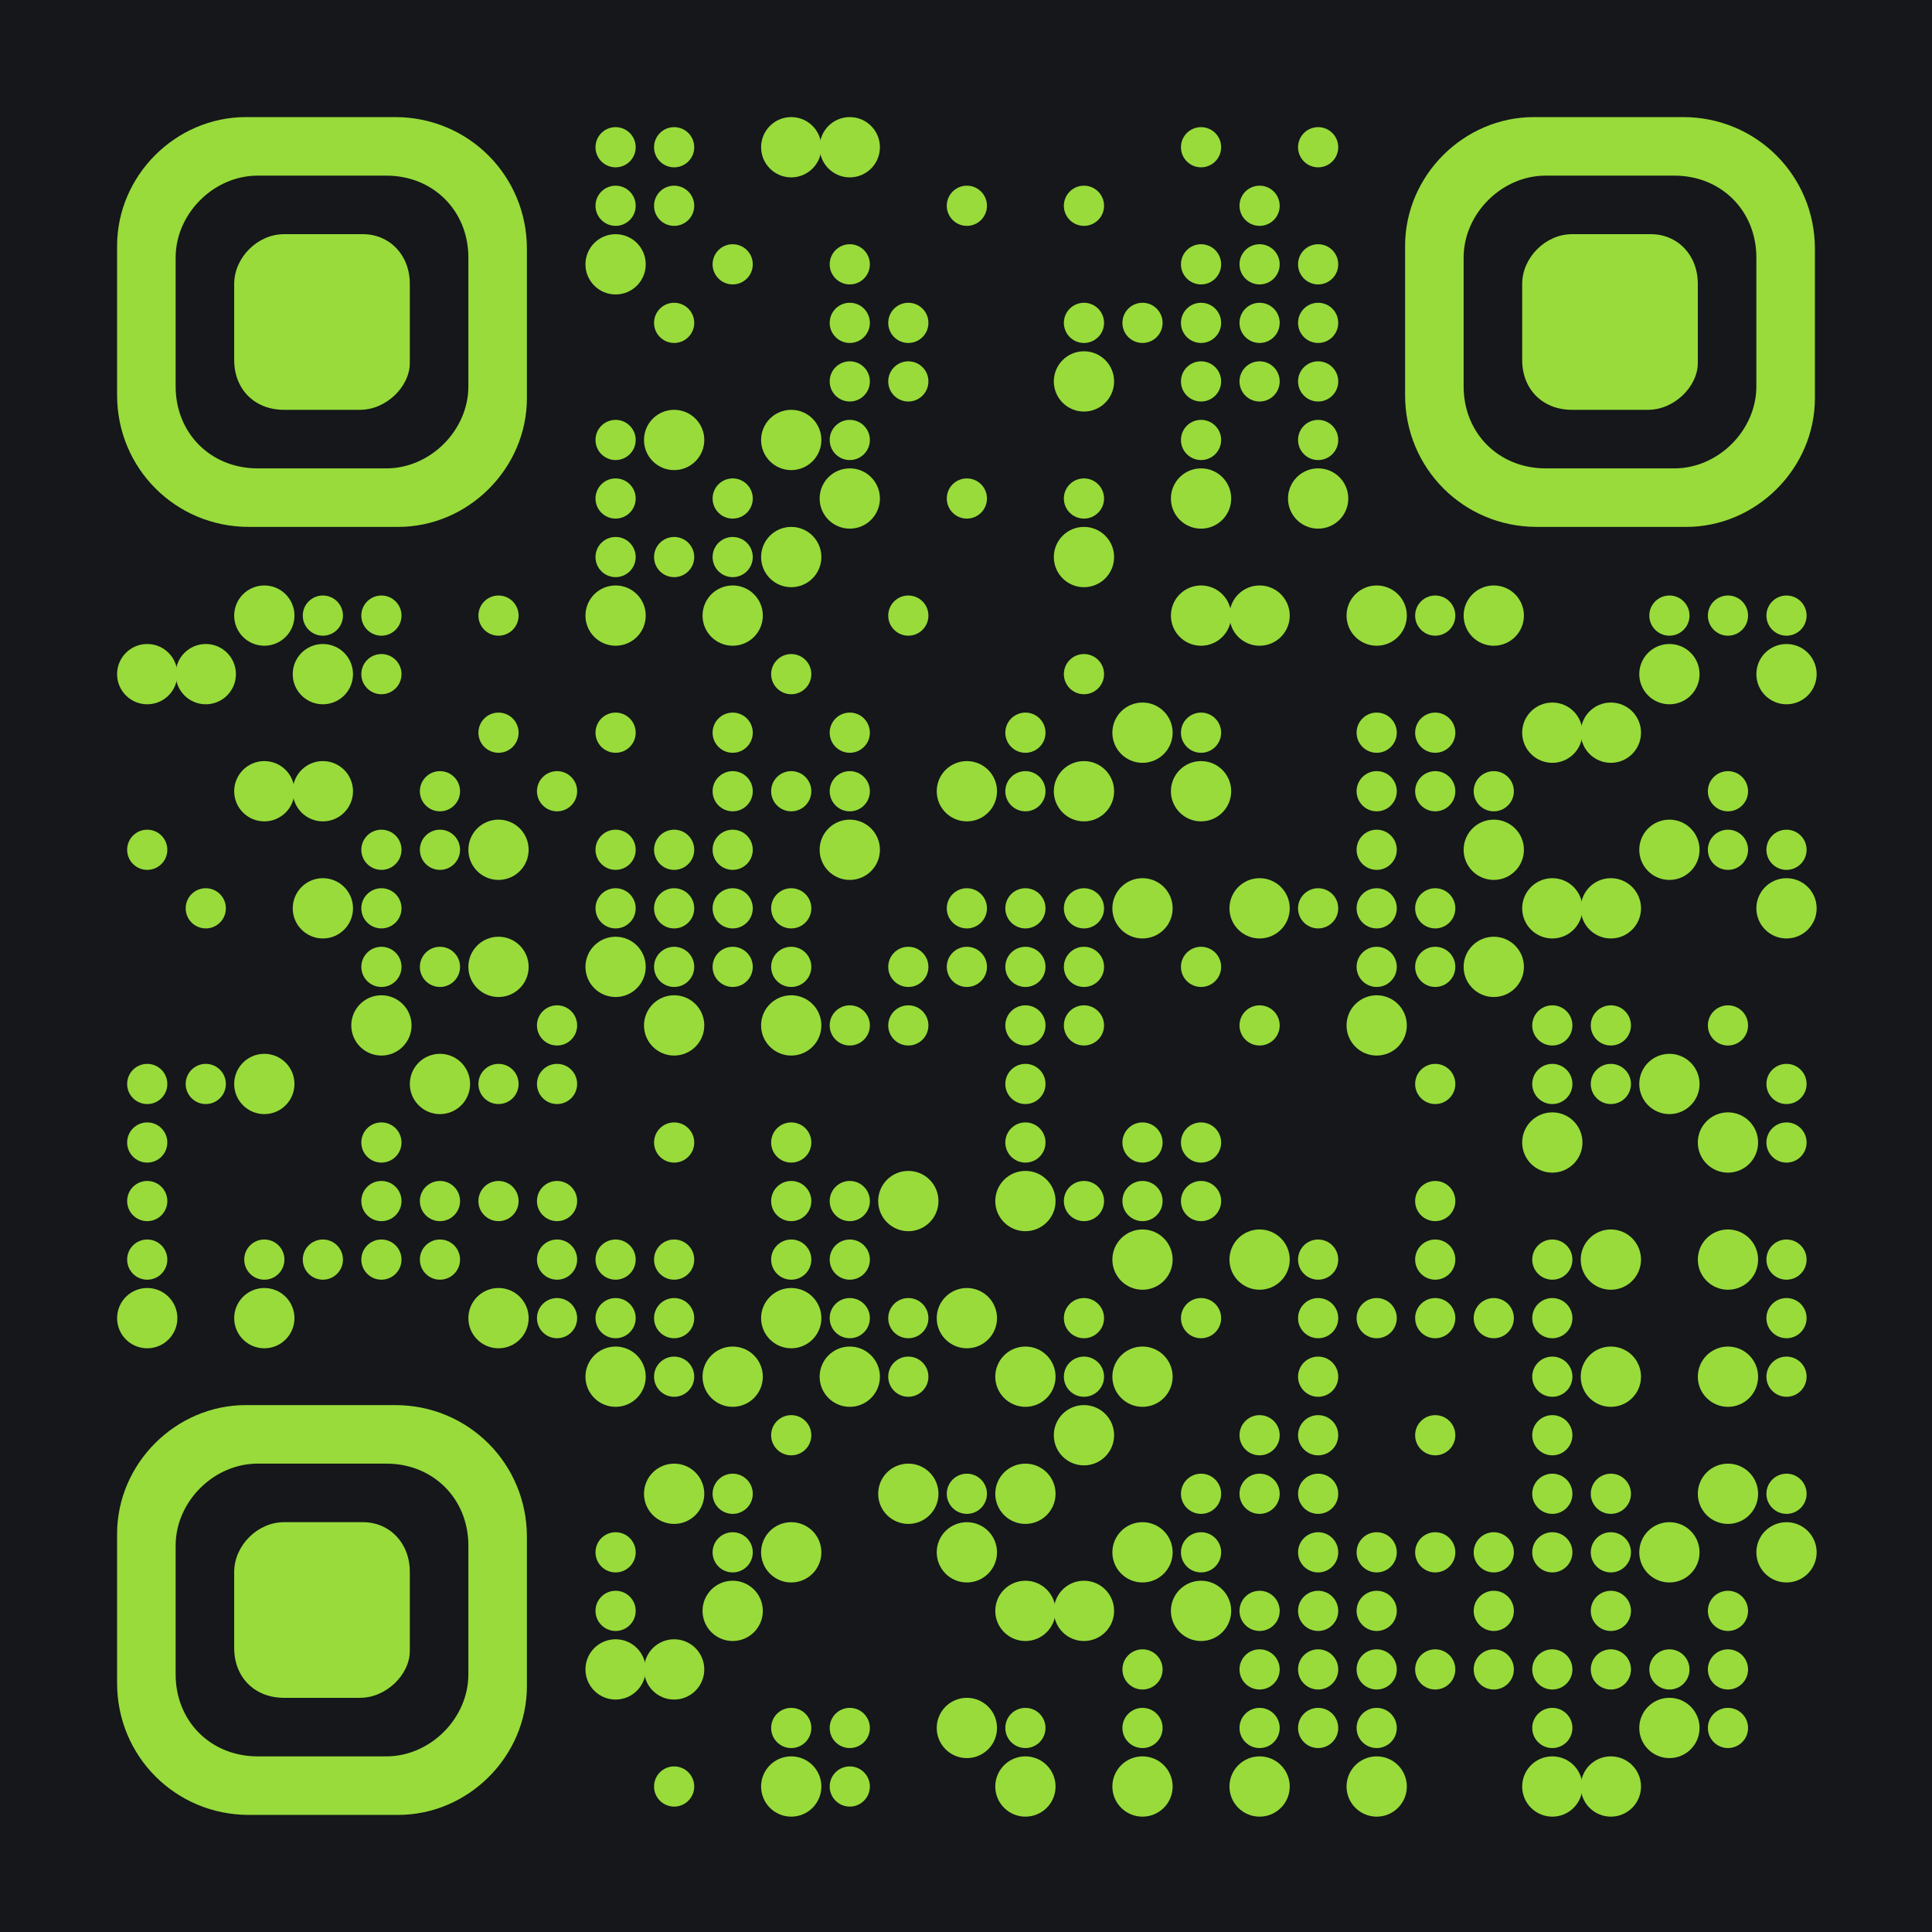 <?xml version="1.0" encoding="utf-8"?>
<svg xmlns="http://www.w3.org/2000/svg" xmlns:xlink="http://www.w3.org/1999/xlink" xml:space="preserve" width="264" height="264" viewBox="0 0 264 264"><rect width="264" height="264" fill="#15171a" x="0" y="0"/><g fill="#98db3b">
<g transform="translate(80,16) scale(1.373)"><circle cx="3" cy="3" r="2"/></g>
<g transform="translate(88,16) scale(1.373)"><circle cx="3" cy="3" r="2"/></g>
<g transform="translate(104,16) scale(1.373)"><circle cx="3" cy="3" r="3"/></g>
<g transform="translate(112,16) scale(1.373)"><circle cx="3" cy="3" r="3"/></g>
<g transform="translate(160,16) scale(1.373)"><circle cx="3" cy="3" r="2"/></g>
<g transform="translate(176,16) scale(1.373)"><circle cx="3" cy="3" r="2"/></g>
<g transform="translate(80,24) scale(1.373)"><circle cx="3" cy="3" r="2"/></g>
<g transform="translate(88,24) scale(1.373)"><circle cx="3" cy="3" r="2"/></g>
<g transform="translate(128,24) scale(1.373)"><circle cx="3" cy="3" r="2"/></g>
<g transform="translate(144,24) scale(1.373)"><circle cx="3" cy="3" r="2"/></g>
<g transform="translate(168,24) scale(1.373)"><circle cx="3" cy="3" r="2"/></g>
<g transform="translate(80,32) scale(1.373)"><circle cx="3" cy="3" r="3"/></g>
<g transform="translate(96,32) scale(1.373)"><circle cx="3" cy="3" r="2"/></g>
<g transform="translate(112,32) scale(1.373)"><circle cx="3" cy="3" r="2"/></g>
<g transform="translate(160,32) scale(1.373)"><circle cx="3" cy="3" r="2"/></g>
<g transform="translate(168,32) scale(1.373)"><circle cx="3" cy="3" r="2"/></g>
<g transform="translate(176,32) scale(1.373)"><circle cx="3" cy="3" r="2"/></g>
<g transform="translate(88,40) scale(1.373)"><circle cx="3" cy="3" r="2"/></g>
<g transform="translate(112,40) scale(1.373)"><circle cx="3" cy="3" r="2"/></g>
<g transform="translate(120,40) scale(1.373)"><circle cx="3" cy="3" r="2"/></g>
<g transform="translate(144,40) scale(1.373)"><circle cx="3" cy="3" r="2"/></g>
<g transform="translate(152,40) scale(1.373)"><circle cx="3" cy="3" r="2"/></g>
<g transform="translate(160,40) scale(1.373)"><circle cx="3" cy="3" r="2"/></g>
<g transform="translate(168,40) scale(1.373)"><circle cx="3" cy="3" r="2"/></g>
<g transform="translate(176,40) scale(1.373)"><circle cx="3" cy="3" r="2"/></g>
<g transform="translate(112,48) scale(1.373)"><circle cx="3" cy="3" r="2"/></g>
<g transform="translate(120,48) scale(1.373)"><circle cx="3" cy="3" r="2"/></g>
<g transform="translate(144,48) scale(1.373)"><circle cx="3" cy="3" r="3"/></g>
<g transform="translate(160,48) scale(1.373)"><circle cx="3" cy="3" r="2"/></g>
<g transform="translate(168,48) scale(1.373)"><circle cx="3" cy="3" r="2"/></g>
<g transform="translate(176,48) scale(1.373)"><circle cx="3" cy="3" r="2"/></g>
<g transform="translate(80,56) scale(1.373)"><circle cx="3" cy="3" r="2"/></g>
<g transform="translate(88,56) scale(1.373)"><circle cx="3" cy="3" r="3"/></g>
<g transform="translate(104,56) scale(1.373)"><circle cx="3" cy="3" r="3"/></g>
<g transform="translate(112,56) scale(1.373)"><circle cx="3" cy="3" r="2"/></g>
<g transform="translate(160,56) scale(1.373)"><circle cx="3" cy="3" r="2"/></g>
<g transform="translate(176,56) scale(1.373)"><circle cx="3" cy="3" r="2"/></g>
<g transform="translate(80,64) scale(1.373)"><circle cx="3" cy="3" r="2"/></g>
<g transform="translate(96,64) scale(1.373)"><circle cx="3" cy="3" r="2"/></g>
<g transform="translate(112,64) scale(1.373)"><circle cx="3" cy="3" r="3"/></g>
<g transform="translate(128,64) scale(1.373)"><circle cx="3" cy="3" r="2"/></g>
<g transform="translate(144,64) scale(1.373)"><circle cx="3" cy="3" r="2"/></g>
<g transform="translate(160,64) scale(1.373)"><circle cx="3" cy="3" r="3"/></g>
<g transform="translate(176,64) scale(1.373)"><circle cx="3" cy="3" r="3"/></g>
<g transform="translate(80,72) scale(1.373)"><circle cx="3" cy="3" r="2"/></g>
<g transform="translate(88,72) scale(1.373)"><circle cx="3" cy="3" r="2"/></g>
<g transform="translate(96,72) scale(1.373)"><circle cx="3" cy="3" r="2"/></g>
<g transform="translate(104,72) scale(1.373)"><circle cx="3" cy="3" r="3"/></g>
<g transform="translate(144,72) scale(1.373)"><circle cx="3" cy="3" r="3"/></g>
<g transform="translate(32,80) scale(1.373)"><circle cx="3" cy="3" r="3"/></g>
<g transform="translate(40,80) scale(1.373)"><circle cx="3" cy="3" r="2"/></g>
<g transform="translate(48,80) scale(1.373)"><circle cx="3" cy="3" r="2"/></g>
<g transform="translate(64,80) scale(1.373)"><circle cx="3" cy="3" r="2"/></g>
<g transform="translate(80,80) scale(1.373)"><circle cx="3" cy="3" r="3"/></g>
<g transform="translate(96,80) scale(1.373)"><circle cx="3" cy="3" r="3"/></g>
<g transform="translate(120,80) scale(1.373)"><circle cx="3" cy="3" r="2"/></g>
<g transform="translate(160,80) scale(1.373)"><circle cx="3" cy="3" r="3"/></g>
<g transform="translate(168,80) scale(1.373)"><circle cx="3" cy="3" r="3"/></g>
<g transform="translate(184,80) scale(1.373)"><circle cx="3" cy="3" r="3"/></g>
<g transform="translate(192,80) scale(1.373)"><circle cx="3" cy="3" r="2"/></g>
<g transform="translate(200,80) scale(1.373)"><circle cx="3" cy="3" r="3"/></g>
<g transform="translate(224,80) scale(1.373)"><circle cx="3" cy="3" r="2"/></g>
<g transform="translate(232,80) scale(1.373)"><circle cx="3" cy="3" r="2"/></g>
<g transform="translate(240,80) scale(1.373)"><circle cx="3" cy="3" r="2"/></g>
<g transform="translate(16,88) scale(1.373)"><circle cx="3" cy="3" r="3"/></g>
<g transform="translate(24,88) scale(1.373)"><circle cx="3" cy="3" r="3"/></g>
<g transform="translate(40,88) scale(1.373)"><circle cx="3" cy="3" r="3"/></g>
<g transform="translate(48,88) scale(1.373)"><circle cx="3" cy="3" r="2"/></g>
<g transform="translate(104,88) scale(1.373)"><circle cx="3" cy="3" r="2"/></g>
<g transform="translate(144,88) scale(1.373)"><circle cx="3" cy="3" r="2"/></g>
<g transform="translate(224,88) scale(1.373)"><circle cx="3" cy="3" r="3"/></g>
<g transform="translate(240,88) scale(1.373)"><circle cx="3" cy="3" r="3"/></g>
<g transform="translate(64,96) scale(1.373)"><circle cx="3" cy="3" r="2"/></g>
<g transform="translate(80,96) scale(1.373)"><circle cx="3" cy="3" r="2"/></g>
<g transform="translate(96,96) scale(1.373)"><circle cx="3" cy="3" r="2"/></g>
<g transform="translate(112,96) scale(1.373)"><circle cx="3" cy="3" r="2"/></g>
<g transform="translate(136,96) scale(1.373)"><circle cx="3" cy="3" r="2"/></g>
<g transform="translate(152,96) scale(1.373)"><circle cx="3" cy="3" r="3"/></g>
<g transform="translate(160,96) scale(1.373)"><circle cx="3" cy="3" r="2"/></g>
<g transform="translate(184,96) scale(1.373)"><circle cx="3" cy="3" r="2"/></g>
<g transform="translate(192,96) scale(1.373)"><circle cx="3" cy="3" r="2"/></g>
<g transform="translate(208,96) scale(1.373)"><circle cx="3" cy="3" r="3"/></g>
<g transform="translate(216,96) scale(1.373)"><circle cx="3" cy="3" r="3"/></g>
<g transform="translate(32,104) scale(1.373)"><circle cx="3" cy="3" r="3"/></g>
<g transform="translate(40,104) scale(1.373)"><circle cx="3" cy="3" r="3"/></g>
<g transform="translate(56,104) scale(1.373)"><circle cx="3" cy="3" r="2"/></g>
<g transform="translate(72,104) scale(1.373)"><circle cx="3" cy="3" r="2"/></g>
<g transform="translate(96,104) scale(1.373)"><circle cx="3" cy="3" r="2"/></g>
<g transform="translate(104,104) scale(1.373)"><circle cx="3" cy="3" r="2"/></g>
<g transform="translate(112,104) scale(1.373)"><circle cx="3" cy="3" r="2"/></g>
<g transform="translate(128,104) scale(1.373)"><circle cx="3" cy="3" r="3"/></g>
<g transform="translate(136,104) scale(1.373)"><circle cx="3" cy="3" r="2"/></g>
<g transform="translate(144,104) scale(1.373)"><circle cx="3" cy="3" r="3"/></g>
<g transform="translate(160,104) scale(1.373)"><circle cx="3" cy="3" r="3"/></g>
<g transform="translate(184,104) scale(1.373)"><circle cx="3" cy="3" r="2"/></g>
<g transform="translate(192,104) scale(1.373)"><circle cx="3" cy="3" r="2"/></g>
<g transform="translate(200,104) scale(1.373)"><circle cx="3" cy="3" r="2"/></g>
<g transform="translate(232,104) scale(1.373)"><circle cx="3" cy="3" r="2"/></g>
<g transform="translate(16,112) scale(1.373)"><circle cx="3" cy="3" r="2"/></g>
<g transform="translate(48,112) scale(1.373)"><circle cx="3" cy="3" r="2"/></g>
<g transform="translate(56,112) scale(1.373)"><circle cx="3" cy="3" r="2"/></g>
<g transform="translate(64,112) scale(1.373)"><circle cx="3" cy="3" r="3"/></g>
<g transform="translate(80,112) scale(1.373)"><circle cx="3" cy="3" r="2"/></g>
<g transform="translate(88,112) scale(1.373)"><circle cx="3" cy="3" r="2"/></g>
<g transform="translate(96,112) scale(1.373)"><circle cx="3" cy="3" r="2"/></g>
<g transform="translate(112,112) scale(1.373)"><circle cx="3" cy="3" r="3"/></g>
<g transform="translate(184,112) scale(1.373)"><circle cx="3" cy="3" r="2"/></g>
<g transform="translate(200,112) scale(1.373)"><circle cx="3" cy="3" r="3"/></g>
<g transform="translate(224,112) scale(1.373)"><circle cx="3" cy="3" r="3"/></g>
<g transform="translate(232,112) scale(1.373)"><circle cx="3" cy="3" r="2"/></g>
<g transform="translate(240,112) scale(1.373)"><circle cx="3" cy="3" r="2"/></g>
<g transform="translate(24,120) scale(1.373)"><circle cx="3" cy="3" r="2"/></g>
<g transform="translate(40,120) scale(1.373)"><circle cx="3" cy="3" r="3"/></g>
<g transform="translate(48,120) scale(1.373)"><circle cx="3" cy="3" r="2"/></g>
<g transform="translate(80,120) scale(1.373)"><circle cx="3" cy="3" r="2"/></g>
<g transform="translate(88,120) scale(1.373)"><circle cx="3" cy="3" r="2"/></g>
<g transform="translate(96,120) scale(1.373)"><circle cx="3" cy="3" r="2"/></g>
<g transform="translate(104,120) scale(1.373)"><circle cx="3" cy="3" r="2"/></g>
<g transform="translate(128,120) scale(1.373)"><circle cx="3" cy="3" r="2"/></g>
<g transform="translate(136,120) scale(1.373)"><circle cx="3" cy="3" r="2"/></g>
<g transform="translate(144,120) scale(1.373)"><circle cx="3" cy="3" r="2"/></g>
<g transform="translate(152,120) scale(1.373)"><circle cx="3" cy="3" r="3"/></g>
<g transform="translate(168,120) scale(1.373)"><circle cx="3" cy="3" r="3"/></g>
<g transform="translate(176,120) scale(1.373)"><circle cx="3" cy="3" r="2"/></g>
<g transform="translate(184,120) scale(1.373)"><circle cx="3" cy="3" r="2"/></g>
<g transform="translate(192,120) scale(1.373)"><circle cx="3" cy="3" r="2"/></g>
<g transform="translate(208,120) scale(1.373)"><circle cx="3" cy="3" r="3"/></g>
<g transform="translate(216,120) scale(1.373)"><circle cx="3" cy="3" r="3"/></g>
<g transform="translate(240,120) scale(1.373)"><circle cx="3" cy="3" r="3"/></g>
<g transform="translate(48,128) scale(1.373)"><circle cx="3" cy="3" r="2"/></g>
<g transform="translate(56,128) scale(1.373)"><circle cx="3" cy="3" r="2"/></g>
<g transform="translate(64,128) scale(1.373)"><circle cx="3" cy="3" r="3"/></g>
<g transform="translate(80,128) scale(1.373)"><circle cx="3" cy="3" r="3"/></g>
<g transform="translate(88,128) scale(1.373)"><circle cx="3" cy="3" r="2"/></g>
<g transform="translate(96,128) scale(1.373)"><circle cx="3" cy="3" r="2"/></g>
<g transform="translate(104,128) scale(1.373)"><circle cx="3" cy="3" r="2"/></g>
<g transform="translate(120,128) scale(1.373)"><circle cx="3" cy="3" r="2"/></g>
<g transform="translate(128,128) scale(1.373)"><circle cx="3" cy="3" r="2"/></g>
<g transform="translate(136,128) scale(1.373)"><circle cx="3" cy="3" r="2"/></g>
<g transform="translate(144,128) scale(1.373)"><circle cx="3" cy="3" r="2"/></g>
<g transform="translate(160,128) scale(1.373)"><circle cx="3" cy="3" r="2"/></g>
<g transform="translate(184,128) scale(1.373)"><circle cx="3" cy="3" r="2"/></g>
<g transform="translate(192,128) scale(1.373)"><circle cx="3" cy="3" r="2"/></g>
<g transform="translate(200,128) scale(1.373)"><circle cx="3" cy="3" r="3"/></g>
<g transform="translate(48,136) scale(1.373)"><circle cx="3" cy="3" r="3"/></g>
<g transform="translate(72,136) scale(1.373)"><circle cx="3" cy="3" r="2"/></g>
<g transform="translate(88,136) scale(1.373)"><circle cx="3" cy="3" r="3"/></g>
<g transform="translate(104,136) scale(1.373)"><circle cx="3" cy="3" r="3"/></g>
<g transform="translate(112,136) scale(1.373)"><circle cx="3" cy="3" r="2"/></g>
<g transform="translate(120,136) scale(1.373)"><circle cx="3" cy="3" r="2"/></g>
<g transform="translate(136,136) scale(1.373)"><circle cx="3" cy="3" r="2"/></g>
<g transform="translate(144,136) scale(1.373)"><circle cx="3" cy="3" r="2"/></g>
<g transform="translate(168,136) scale(1.373)"><circle cx="3" cy="3" r="2"/></g>
<g transform="translate(184,136) scale(1.373)"><circle cx="3" cy="3" r="3"/></g>
<g transform="translate(208,136) scale(1.373)"><circle cx="3" cy="3" r="2"/></g>
<g transform="translate(216,136) scale(1.373)"><circle cx="3" cy="3" r="2"/></g>
<g transform="translate(232,136) scale(1.373)"><circle cx="3" cy="3" r="2"/></g>
<g transform="translate(16,144) scale(1.373)"><circle cx="3" cy="3" r="2"/></g>
<g transform="translate(24,144) scale(1.373)"><circle cx="3" cy="3" r="2"/></g>
<g transform="translate(32,144) scale(1.373)"><circle cx="3" cy="3" r="3"/></g>
<g transform="translate(56,144) scale(1.373)"><circle cx="3" cy="3" r="3"/></g>
<g transform="translate(64,144) scale(1.373)"><circle cx="3" cy="3" r="2"/></g>
<g transform="translate(72,144) scale(1.373)"><circle cx="3" cy="3" r="2"/></g>
<g transform="translate(136,144) scale(1.373)"><circle cx="3" cy="3" r="2"/></g>
<g transform="translate(192,144) scale(1.373)"><circle cx="3" cy="3" r="2"/></g>
<g transform="translate(208,144) scale(1.373)"><circle cx="3" cy="3" r="2"/></g>
<g transform="translate(216,144) scale(1.373)"><circle cx="3" cy="3" r="2"/></g>
<g transform="translate(224,144) scale(1.373)"><circle cx="3" cy="3" r="3"/></g>
<g transform="translate(240,144) scale(1.373)"><circle cx="3" cy="3" r="2"/></g>
<g transform="translate(16,152) scale(1.373)"><circle cx="3" cy="3" r="2"/></g>
<g transform="translate(48,152) scale(1.373)"><circle cx="3" cy="3" r="2"/></g>
<g transform="translate(88,152) scale(1.373)"><circle cx="3" cy="3" r="2"/></g>
<g transform="translate(104,152) scale(1.373)"><circle cx="3" cy="3" r="2"/></g>
<g transform="translate(136,152) scale(1.373)"><circle cx="3" cy="3" r="2"/></g>
<g transform="translate(152,152) scale(1.373)"><circle cx="3" cy="3" r="2"/></g>
<g transform="translate(160,152) scale(1.373)"><circle cx="3" cy="3" r="2"/></g>
<g transform="translate(208,152) scale(1.373)"><circle cx="3" cy="3" r="3"/></g>
<g transform="translate(232,152) scale(1.373)"><circle cx="3" cy="3" r="3"/></g>
<g transform="translate(240,152) scale(1.373)"><circle cx="3" cy="3" r="2"/></g>
<g transform="translate(16,160) scale(1.373)"><circle cx="3" cy="3" r="2"/></g>
<g transform="translate(48,160) scale(1.373)"><circle cx="3" cy="3" r="2"/></g>
<g transform="translate(56,160) scale(1.373)"><circle cx="3" cy="3" r="2"/></g>
<g transform="translate(64,160) scale(1.373)"><circle cx="3" cy="3" r="2"/></g>
<g transform="translate(72,160) scale(1.373)"><circle cx="3" cy="3" r="2"/></g>
<g transform="translate(104,160) scale(1.373)"><circle cx="3" cy="3" r="2"/></g>
<g transform="translate(112,160) scale(1.373)"><circle cx="3" cy="3" r="2"/></g>
<g transform="translate(120,160) scale(1.373)"><circle cx="3" cy="3" r="3"/></g>
<g transform="translate(136,160) scale(1.373)"><circle cx="3" cy="3" r="3"/></g>
<g transform="translate(144,160) scale(1.373)"><circle cx="3" cy="3" r="2"/></g>
<g transform="translate(152,160) scale(1.373)"><circle cx="3" cy="3" r="2"/></g>
<g transform="translate(160,160) scale(1.373)"><circle cx="3" cy="3" r="2"/></g>
<g transform="translate(192,160) scale(1.373)"><circle cx="3" cy="3" r="2"/></g>
<g transform="translate(16,168) scale(1.373)"><circle cx="3" cy="3" r="2"/></g>
<g transform="translate(32,168) scale(1.373)"><circle cx="3" cy="3" r="2"/></g>
<g transform="translate(40,168) scale(1.373)"><circle cx="3" cy="3" r="2"/></g>
<g transform="translate(48,168) scale(1.373)"><circle cx="3" cy="3" r="2"/></g>
<g transform="translate(56,168) scale(1.373)"><circle cx="3" cy="3" r="2"/></g>
<g transform="translate(72,168) scale(1.373)"><circle cx="3" cy="3" r="2"/></g>
<g transform="translate(80,168) scale(1.373)"><circle cx="3" cy="3" r="2"/></g>
<g transform="translate(88,168) scale(1.373)"><circle cx="3" cy="3" r="2"/></g>
<g transform="translate(104,168) scale(1.373)"><circle cx="3" cy="3" r="2"/></g>
<g transform="translate(112,168) scale(1.373)"><circle cx="3" cy="3" r="2"/></g>
<g transform="translate(152,168) scale(1.373)"><circle cx="3" cy="3" r="3"/></g>
<g transform="translate(168,168) scale(1.373)"><circle cx="3" cy="3" r="3"/></g>
<g transform="translate(176,168) scale(1.373)"><circle cx="3" cy="3" r="2"/></g>
<g transform="translate(192,168) scale(1.373)"><circle cx="3" cy="3" r="2"/></g>
<g transform="translate(208,168) scale(1.373)"><circle cx="3" cy="3" r="2"/></g>
<g transform="translate(216,168) scale(1.373)"><circle cx="3" cy="3" r="3"/></g>
<g transform="translate(232,168) scale(1.373)"><circle cx="3" cy="3" r="3"/></g>
<g transform="translate(240,168) scale(1.373)"><circle cx="3" cy="3" r="2"/></g>
<g transform="translate(16,176) scale(1.373)"><circle cx="3" cy="3" r="3"/></g>
<g transform="translate(32,176) scale(1.373)"><circle cx="3" cy="3" r="3"/></g>
<g transform="translate(64,176) scale(1.373)"><circle cx="3" cy="3" r="3"/></g>
<g transform="translate(72,176) scale(1.373)"><circle cx="3" cy="3" r="2"/></g>
<g transform="translate(80,176) scale(1.373)"><circle cx="3" cy="3" r="2"/></g>
<g transform="translate(88,176) scale(1.373)"><circle cx="3" cy="3" r="2"/></g>
<g transform="translate(104,176) scale(1.373)"><circle cx="3" cy="3" r="3"/></g>
<g transform="translate(112,176) scale(1.373)"><circle cx="3" cy="3" r="2"/></g>
<g transform="translate(120,176) scale(1.373)"><circle cx="3" cy="3" r="2"/></g>
<g transform="translate(128,176) scale(1.373)"><circle cx="3" cy="3" r="3"/></g>
<g transform="translate(144,176) scale(1.373)"><circle cx="3" cy="3" r="2"/></g>
<g transform="translate(160,176) scale(1.373)"><circle cx="3" cy="3" r="2"/></g>
<g transform="translate(176,176) scale(1.373)"><circle cx="3" cy="3" r="2"/></g>
<g transform="translate(184,176) scale(1.373)"><circle cx="3" cy="3" r="2"/></g>
<g transform="translate(192,176) scale(1.373)"><circle cx="3" cy="3" r="2"/></g>
<g transform="translate(200,176) scale(1.373)"><circle cx="3" cy="3" r="2"/></g>
<g transform="translate(208,176) scale(1.373)"><circle cx="3" cy="3" r="2"/></g>
<g transform="translate(240,176) scale(1.373)"><circle cx="3" cy="3" r="2"/></g>
<g transform="translate(80,184) scale(1.373)"><circle cx="3" cy="3" r="3"/></g>
<g transform="translate(88,184) scale(1.373)"><circle cx="3" cy="3" r="2"/></g>
<g transform="translate(96,184) scale(1.373)"><circle cx="3" cy="3" r="3"/></g>
<g transform="translate(112,184) scale(1.373)"><circle cx="3" cy="3" r="3"/></g>
<g transform="translate(120,184) scale(1.373)"><circle cx="3" cy="3" r="2"/></g>
<g transform="translate(136,184) scale(1.373)"><circle cx="3" cy="3" r="3"/></g>
<g transform="translate(144,184) scale(1.373)"><circle cx="3" cy="3" r="2"/></g>
<g transform="translate(152,184) scale(1.373)"><circle cx="3" cy="3" r="3"/></g>
<g transform="translate(176,184) scale(1.373)"><circle cx="3" cy="3" r="2"/></g>
<g transform="translate(208,184) scale(1.373)"><circle cx="3" cy="3" r="2"/></g>
<g transform="translate(216,184) scale(1.373)"><circle cx="3" cy="3" r="3"/></g>
<g transform="translate(232,184) scale(1.373)"><circle cx="3" cy="3" r="3"/></g>
<g transform="translate(240,184) scale(1.373)"><circle cx="3" cy="3" r="2"/></g>
<g transform="translate(104,192) scale(1.373)"><circle cx="3" cy="3" r="2"/></g>
<g transform="translate(144,192) scale(1.373)"><circle cx="3" cy="3" r="3"/></g>
<g transform="translate(168,192) scale(1.373)"><circle cx="3" cy="3" r="2"/></g>
<g transform="translate(176,192) scale(1.373)"><circle cx="3" cy="3" r="2"/></g>
<g transform="translate(192,192) scale(1.373)"><circle cx="3" cy="3" r="2"/></g>
<g transform="translate(208,192) scale(1.373)"><circle cx="3" cy="3" r="2"/></g>
<g transform="translate(88,200) scale(1.373)"><circle cx="3" cy="3" r="3"/></g>
<g transform="translate(96,200) scale(1.373)"><circle cx="3" cy="3" r="2"/></g>
<g transform="translate(120,200) scale(1.373)"><circle cx="3" cy="3" r="3"/></g>
<g transform="translate(128,200) scale(1.373)"><circle cx="3" cy="3" r="2"/></g>
<g transform="translate(136,200) scale(1.373)"><circle cx="3" cy="3" r="3"/></g>
<g transform="translate(160,200) scale(1.373)"><circle cx="3" cy="3" r="2"/></g>
<g transform="translate(168,200) scale(1.373)"><circle cx="3" cy="3" r="2"/></g>
<g transform="translate(176,200) scale(1.373)"><circle cx="3" cy="3" r="2"/></g>
<g transform="translate(208,200) scale(1.373)"><circle cx="3" cy="3" r="2"/></g>
<g transform="translate(216,200) scale(1.373)"><circle cx="3" cy="3" r="2"/></g>
<g transform="translate(232,200) scale(1.373)"><circle cx="3" cy="3" r="3"/></g>
<g transform="translate(240,200) scale(1.373)"><circle cx="3" cy="3" r="2"/></g>
<g transform="translate(80,208) scale(1.373)"><circle cx="3" cy="3" r="2"/></g>
<g transform="translate(96,208) scale(1.373)"><circle cx="3" cy="3" r="2"/></g>
<g transform="translate(104,208) scale(1.373)"><circle cx="3" cy="3" r="3"/></g>
<g transform="translate(128,208) scale(1.373)"><circle cx="3" cy="3" r="3"/></g>
<g transform="translate(152,208) scale(1.373)"><circle cx="3" cy="3" r="3"/></g>
<g transform="translate(160,208) scale(1.373)"><circle cx="3" cy="3" r="2"/></g>
<g transform="translate(176,208) scale(1.373)"><circle cx="3" cy="3" r="2"/></g>
<g transform="translate(184,208) scale(1.373)"><circle cx="3" cy="3" r="2"/></g>
<g transform="translate(192,208) scale(1.373)"><circle cx="3" cy="3" r="2"/></g>
<g transform="translate(200,208) scale(1.373)"><circle cx="3" cy="3" r="2"/></g>
<g transform="translate(208,208) scale(1.373)"><circle cx="3" cy="3" r="2"/></g>
<g transform="translate(216,208) scale(1.373)"><circle cx="3" cy="3" r="2"/></g>
<g transform="translate(224,208) scale(1.373)"><circle cx="3" cy="3" r="3"/></g>
<g transform="translate(240,208) scale(1.373)"><circle cx="3" cy="3" r="3"/></g>
<g transform="translate(80,216) scale(1.373)"><circle cx="3" cy="3" r="2"/></g>
<g transform="translate(96,216) scale(1.373)"><circle cx="3" cy="3" r="3"/></g>
<g transform="translate(136,216) scale(1.373)"><circle cx="3" cy="3" r="3"/></g>
<g transform="translate(144,216) scale(1.373)"><circle cx="3" cy="3" r="3"/></g>
<g transform="translate(160,216) scale(1.373)"><circle cx="3" cy="3" r="3"/></g>
<g transform="translate(168,216) scale(1.373)"><circle cx="3" cy="3" r="2"/></g>
<g transform="translate(176,216) scale(1.373)"><circle cx="3" cy="3" r="2"/></g>
<g transform="translate(184,216) scale(1.373)"><circle cx="3" cy="3" r="2"/></g>
<g transform="translate(200,216) scale(1.373)"><circle cx="3" cy="3" r="2"/></g>
<g transform="translate(216,216) scale(1.373)"><circle cx="3" cy="3" r="2"/></g>
<g transform="translate(232,216) scale(1.373)"><circle cx="3" cy="3" r="2"/></g>
<g transform="translate(80,224) scale(1.373)"><circle cx="3" cy="3" r="3"/></g>
<g transform="translate(88,224) scale(1.373)"><circle cx="3" cy="3" r="3"/></g>
<g transform="translate(152,224) scale(1.373)"><circle cx="3" cy="3" r="2"/></g>
<g transform="translate(168,224) scale(1.373)"><circle cx="3" cy="3" r="2"/></g>
<g transform="translate(176,224) scale(1.373)"><circle cx="3" cy="3" r="2"/></g>
<g transform="translate(184,224) scale(1.373)"><circle cx="3" cy="3" r="2"/></g>
<g transform="translate(192,224) scale(1.373)"><circle cx="3" cy="3" r="2"/></g>
<g transform="translate(200,224) scale(1.373)"><circle cx="3" cy="3" r="2"/></g>
<g transform="translate(208,224) scale(1.373)"><circle cx="3" cy="3" r="2"/></g>
<g transform="translate(216,224) scale(1.373)"><circle cx="3" cy="3" r="2"/></g>
<g transform="translate(224,224) scale(1.373)"><circle cx="3" cy="3" r="2"/></g>
<g transform="translate(232,224) scale(1.373)"><circle cx="3" cy="3" r="2"/></g>
<g transform="translate(104,232) scale(1.373)"><circle cx="3" cy="3" r="2"/></g>
<g transform="translate(112,232) scale(1.373)"><circle cx="3" cy="3" r="2"/></g>
<g transform="translate(128,232) scale(1.373)"><circle cx="3" cy="3" r="3"/></g>
<g transform="translate(136,232) scale(1.373)"><circle cx="3" cy="3" r="2"/></g>
<g transform="translate(152,232) scale(1.373)"><circle cx="3" cy="3" r="2"/></g>
<g transform="translate(168,232) scale(1.373)"><circle cx="3" cy="3" r="2"/></g>
<g transform="translate(176,232) scale(1.373)"><circle cx="3" cy="3" r="2"/></g>
<g transform="translate(184,232) scale(1.373)"><circle cx="3" cy="3" r="2"/></g>
<g transform="translate(208,232) scale(1.373)"><circle cx="3" cy="3" r="2"/></g>
<g transform="translate(224,232) scale(1.373)"><circle cx="3" cy="3" r="3"/></g>
<g transform="translate(232,232) scale(1.373)"><circle cx="3" cy="3" r="2"/></g>
<g transform="translate(88,240) scale(1.373)"><circle cx="3" cy="3" r="2"/></g>
<g transform="translate(104,240) scale(1.373)"><circle cx="3" cy="3" r="3"/></g>
<g transform="translate(112,240) scale(1.373)"><circle cx="3" cy="3" r="2"/></g>
<g transform="translate(136,240) scale(1.373)"><circle cx="3" cy="3" r="3"/></g>
<g transform="translate(152,240) scale(1.373)"><circle cx="3" cy="3" r="3"/></g>
<g transform="translate(168,240) scale(1.373)"><circle cx="3" cy="3" r="3"/></g>
<g transform="translate(184,240) scale(1.373)"><circle cx="3" cy="3" r="3"/></g>
<g transform="translate(208,240) scale(1.373)"><circle cx="3" cy="3" r="3"/></g>
<g transform="translate(216,240) scale(1.373)"><circle cx="3" cy="3" r="3"/></g>
</g><g><g transform="translate(16,16)" fill="#98db3b"><g transform="scale(4)"><path d="M4.5,14h5.1C12,14,14,12,14,9.6V4.5C14,2,12,0,9.5,0H4.4C2,0,0,2,0,4.4v5.1C0,12,2,14,4.5,14z M12,4.8v4.4 c0,1.5-1.3,2.8-2.8,2.8H4.8C3.2,12,2,10.8,2,9.2V4.8C2,3.3,3.3,2,4.8,2h4.4C10.8,2,12,3.2,12,4.8z"/></g></g>
<g transform="translate(32,32)" fill="#98db3b"><g transform="scale(4)"><path d="M6,1.7v2.7C6,5.2,5.2,6,4.3,6H1.7C0.7,6,0,5.3,0,4.3V1.7C0,0.8,0.8,0,1.7,0h2.7C5.3,0,6,0.7,6,1.7z"/></g></g>
<g transform="translate(192,16)" fill="#98db3b"><g transform="scale(4)"><path d="M4.5,14h5.1C12,14,14,12,14,9.6V4.5C14,2,12,0,9.5,0H4.4C2,0,0,2,0,4.4v5.1C0,12,2,14,4.5,14z M12,4.8v4.4 c0,1.5-1.3,2.8-2.8,2.8H4.8C3.2,12,2,10.8,2,9.2V4.8C2,3.3,3.3,2,4.8,2h4.4C10.8,2,12,3.2,12,4.8z"/></g></g>
<g transform="translate(208,32)" fill="#98db3b"><g transform="scale(4)"><path d="M6,1.7v2.7C6,5.2,5.2,6,4.3,6H1.7C0.7,6,0,5.3,0,4.3V1.7C0,0.8,0.8,0,1.7,0h2.7C5.3,0,6,0.7,6,1.7z"/></g></g>
<g transform="translate(16,192)" fill="#98db3b"><g transform="scale(4)"><path d="M4.5,14h5.1C12,14,14,12,14,9.6V4.5C14,2,12,0,9.5,0H4.4C2,0,0,2,0,4.4v5.1C0,12,2,14,4.5,14z M12,4.8v4.4 c0,1.5-1.3,2.8-2.8,2.8H4.8C3.2,12,2,10.8,2,9.2V4.8C2,3.3,3.3,2,4.8,2h4.4C10.8,2,12,3.2,12,4.8z"/></g></g>
<g transform="translate(32,208)" fill="#98db3b"><g transform="scale(4)"><path d="M6,1.7v2.7C6,5.2,5.2,6,4.3,6H1.7C0.7,6,0,5.3,0,4.3V1.7C0,0.8,0.8,0,1.7,0h2.7C5.3,0,6,0.7,6,1.7z"/></g></g></g></svg>
